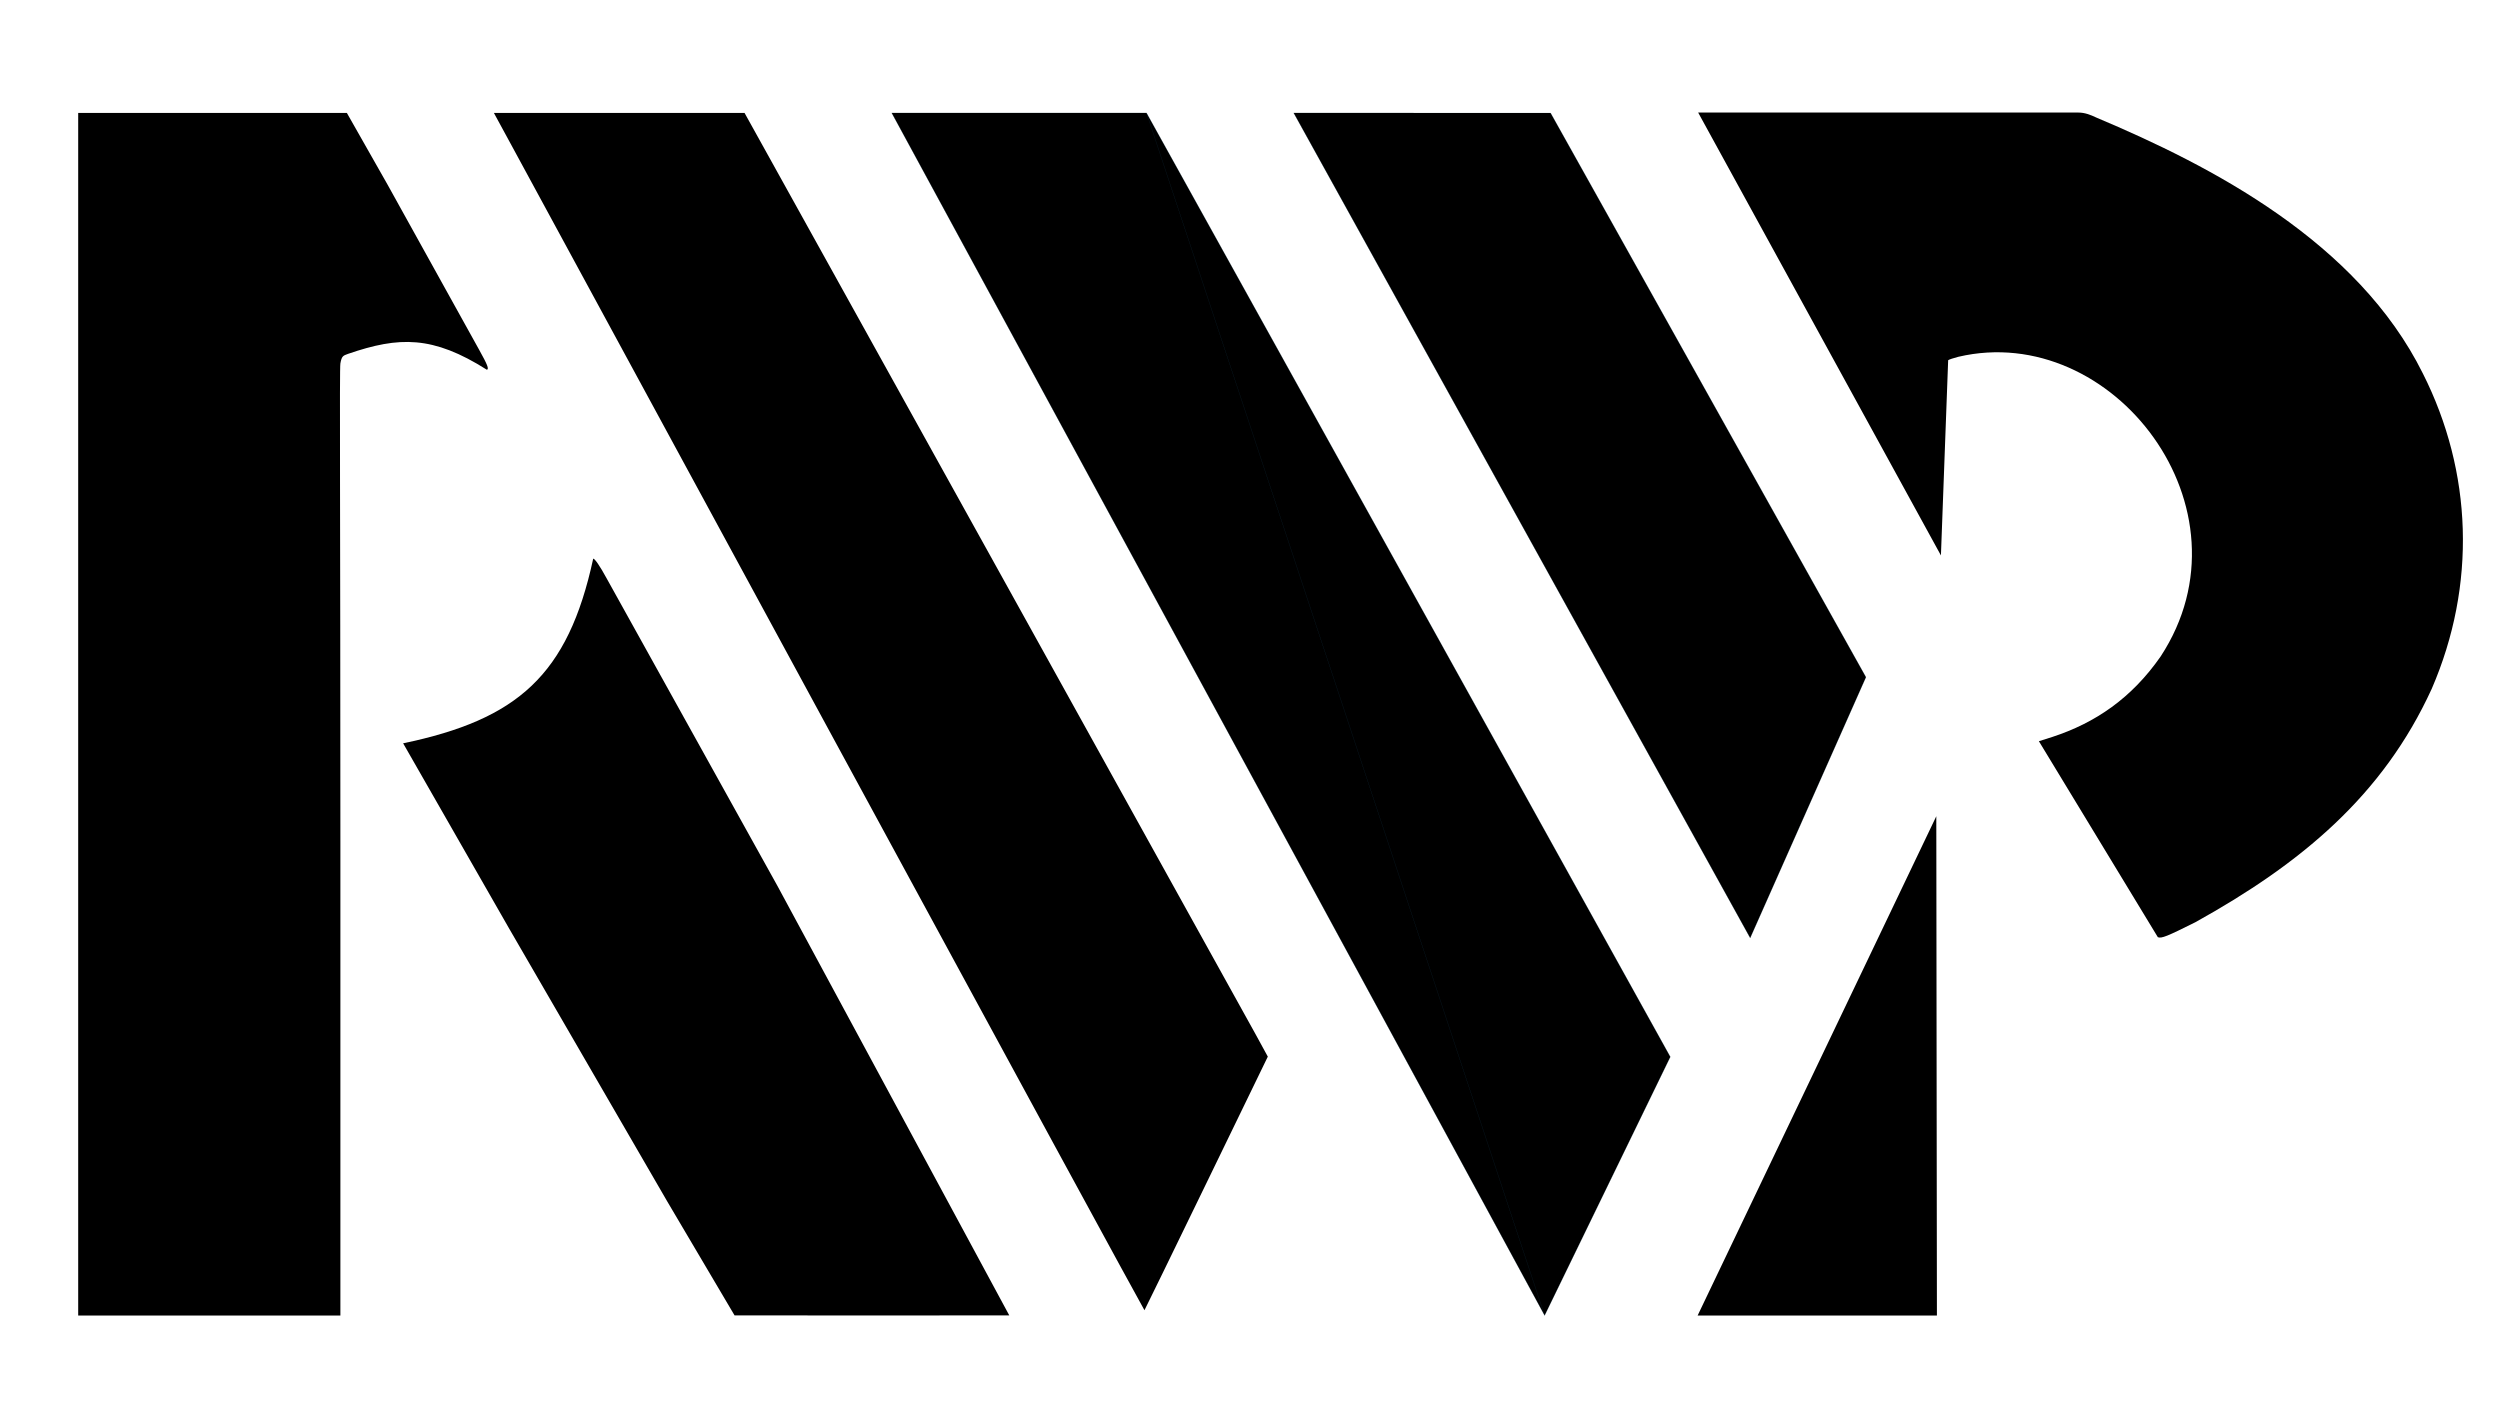 <?xml version="1.0" encoding="UTF-8" standalone="no"?>
<svg
   version="1.0"
   width="3264pt"
   height="1836pt"
   viewBox="0 0 3264 1836"
   preserveAspectRatio="xMidYMid"
   id="svg1692"
   sodipodi:docname="RoyalLogoOriginal.svg"
   inkscape:version="1.2.2 (b0a8486541, 2022-12-01)"
   inkscape:export-filename="rwplogBWMini.svg"
   inkscape:export-xdpi="10"
   inkscape:export-ydpi="10"
   xmlns:inkscape="http://www.inkscape.org/namespaces/inkscape"
   xmlns:sodipodi="http://sodipodi.sourceforge.net/DTD/sodipodi-0.dtd"
   xmlns="http://www.w3.org/2000/svg"
   xmlns:svg="http://www.w3.org/2000/svg">
  <style
     id="style1708">
.measure-arrow
{
}
.measure-label
{

}
.measure-line
{
}</style>
  <defs
     id="defs1696" />
  <sodipodi:namedview
     id="namedview1694"
     pagecolor="#ffffff"
     bordercolor="#000000"
     borderopacity="0.25"
     inkscape:showpageshadow="2"
     inkscape:pageopacity="0.0"
     inkscape:pagecheckerboard="0"
     inkscape:deskcolor="#d1d1d1"
     inkscape:document-units="pt"
     showgrid="false"
     inkscape:zoom="0.084155308"
     inkscape:cx="237.65583"
     inkscape:cy="2204.2579"
     inkscape:window-width="1600"
     inkscape:window-height="765"
     inkscape:window-x="0"
     inkscape:window-y="0"
     inkscape:window-maximized="1"
     inkscape:current-layer="g1690" />
  <g
     transform="matrix(0.1,0,0,-0.1,0,1836)"
     fill="#000000"
     stroke="none"
     id="g1690"
     class="UnoptimicedTransforms">
    <path
       d="M 1020.855,9034.093 V 1184.646 H 2729.274 4444.09 V 7380.062 c 0,4371.823 -12.797,6163.422 0,6235.407 17.597,99.177 36.792,100.777 100.778,124.772 666.912,229.193 1105.991,239.154 1812.395,-207.953 28.836,11.09 7.998,63.985 -102.377,262.34 l -1194.933,2154.719 -531.082,935.791 H 1020.855 Z"
       id="path1676"
       sodipodi:nodetypes="ccccscccccccc"
       style="fill:#000000;fill-opacity:1;stroke-width:1.6" />
    <path
       d="M 20166.547,1184.646 11642.051,16885.138 h 3327.256 L 20166.547,1184.646 21807.78,4561.492 14969.307,16885.138"
       id="path1680"
       sodipodi:nodetypes="cccccc"
       style="fill:#000000;fill-opacity:1;stroke:#164761;stroke-width:1.6;stroke-opacity:1" />
    <path
       d="m 16890.235,16885.138 5960.269,-10771.993 1511.662,3405.639 -4117.48,7366.354 z"
       id="path1682"
       sodipodi:nodetypes="ccccc"
       style="fill:#000000;fill-opacity:1;stroke:#164761;stroke-width:1.6;stroke-opacity:1" />
    <path
       d="m 19353,14930 1981,-3614 59,1593 c 7,6 45,18 83,28 1260.068,295.228 2440.525,-1239.159 1651,-2445 -236.592,-340.224 -531.86,-541.771 -884,-657 L 22133.336,9800.22 23104,8201 c 30,-12 76,7 306,122 863.055,478.985 1529.995,1032.549 1929,1905 367.291,849.231 331.547,1771.615 -72,2572 -533.769,1076.473 -1726.127,1693.955 -2664.5,2089 -48.461,23.081 -95.626,41 -146.75,41 H 20929 Z"
       id="path1684"
       class="UnoptimicedTransforms"
       sodipodi:nodetypes="ccccccccccccccc"
       transform="matrix(1.6,0,0,1.6,-8793.624,-6997.527)"
       style="fill:#000000;fill-opacity:1" />
    <path
       d="m 9690,9783 863,-1508 1292,-2230 549.311,-930 H 12419 l 1111,-1 1106,1 -1892,3505 -1394,2510 c -55,101 -96,160 -109,160 -205.831,-951.927 -617.092,-1312.167 -1551,-1507 z"
       id="path1977"
       sodipodi:nodetypes="ccccccccccc"
       class="UnoptimicedTransforms"
       style="fill:#000000;fill-opacity:1"
       transform="matrix(1.6,0,0,1.6,-10240.63,-6997.527)" />
    <path
       d="m 22164.26,1184.646 h 3124.103 l -7.999,6518.544 z"
       id="path1688"
       sodipodi:nodetypes="cccc"
       style="fill:#000000;fill-opacity:1;stroke-width:1.6" />
    <path
       style="fill:#000000;fill-opacity:1;stroke:none;stroke-width:39.911;stroke-dasharray:none;stroke-opacity:1"
       d="M 10884.725,8712.693 C 8656.531,12818.112 6746.831,16336.403 6640.951,16531.115 l -192.507,354.023 H 8084.788 9721.134 l 3250.242,-5857.374 c 1787.631,-3221.557 3324.715,-5993.657 3415.738,-6160.226 l 165.496,-302.851 -802.17,-1652.933 c -441.194,-909.114 -804.932,-1655.303 -808.307,-1658.198 -3.377,-2.896 -1829.209,3353.715 -4057.408,7459.136 z"
       id="path351" />
  </g>
</svg>
